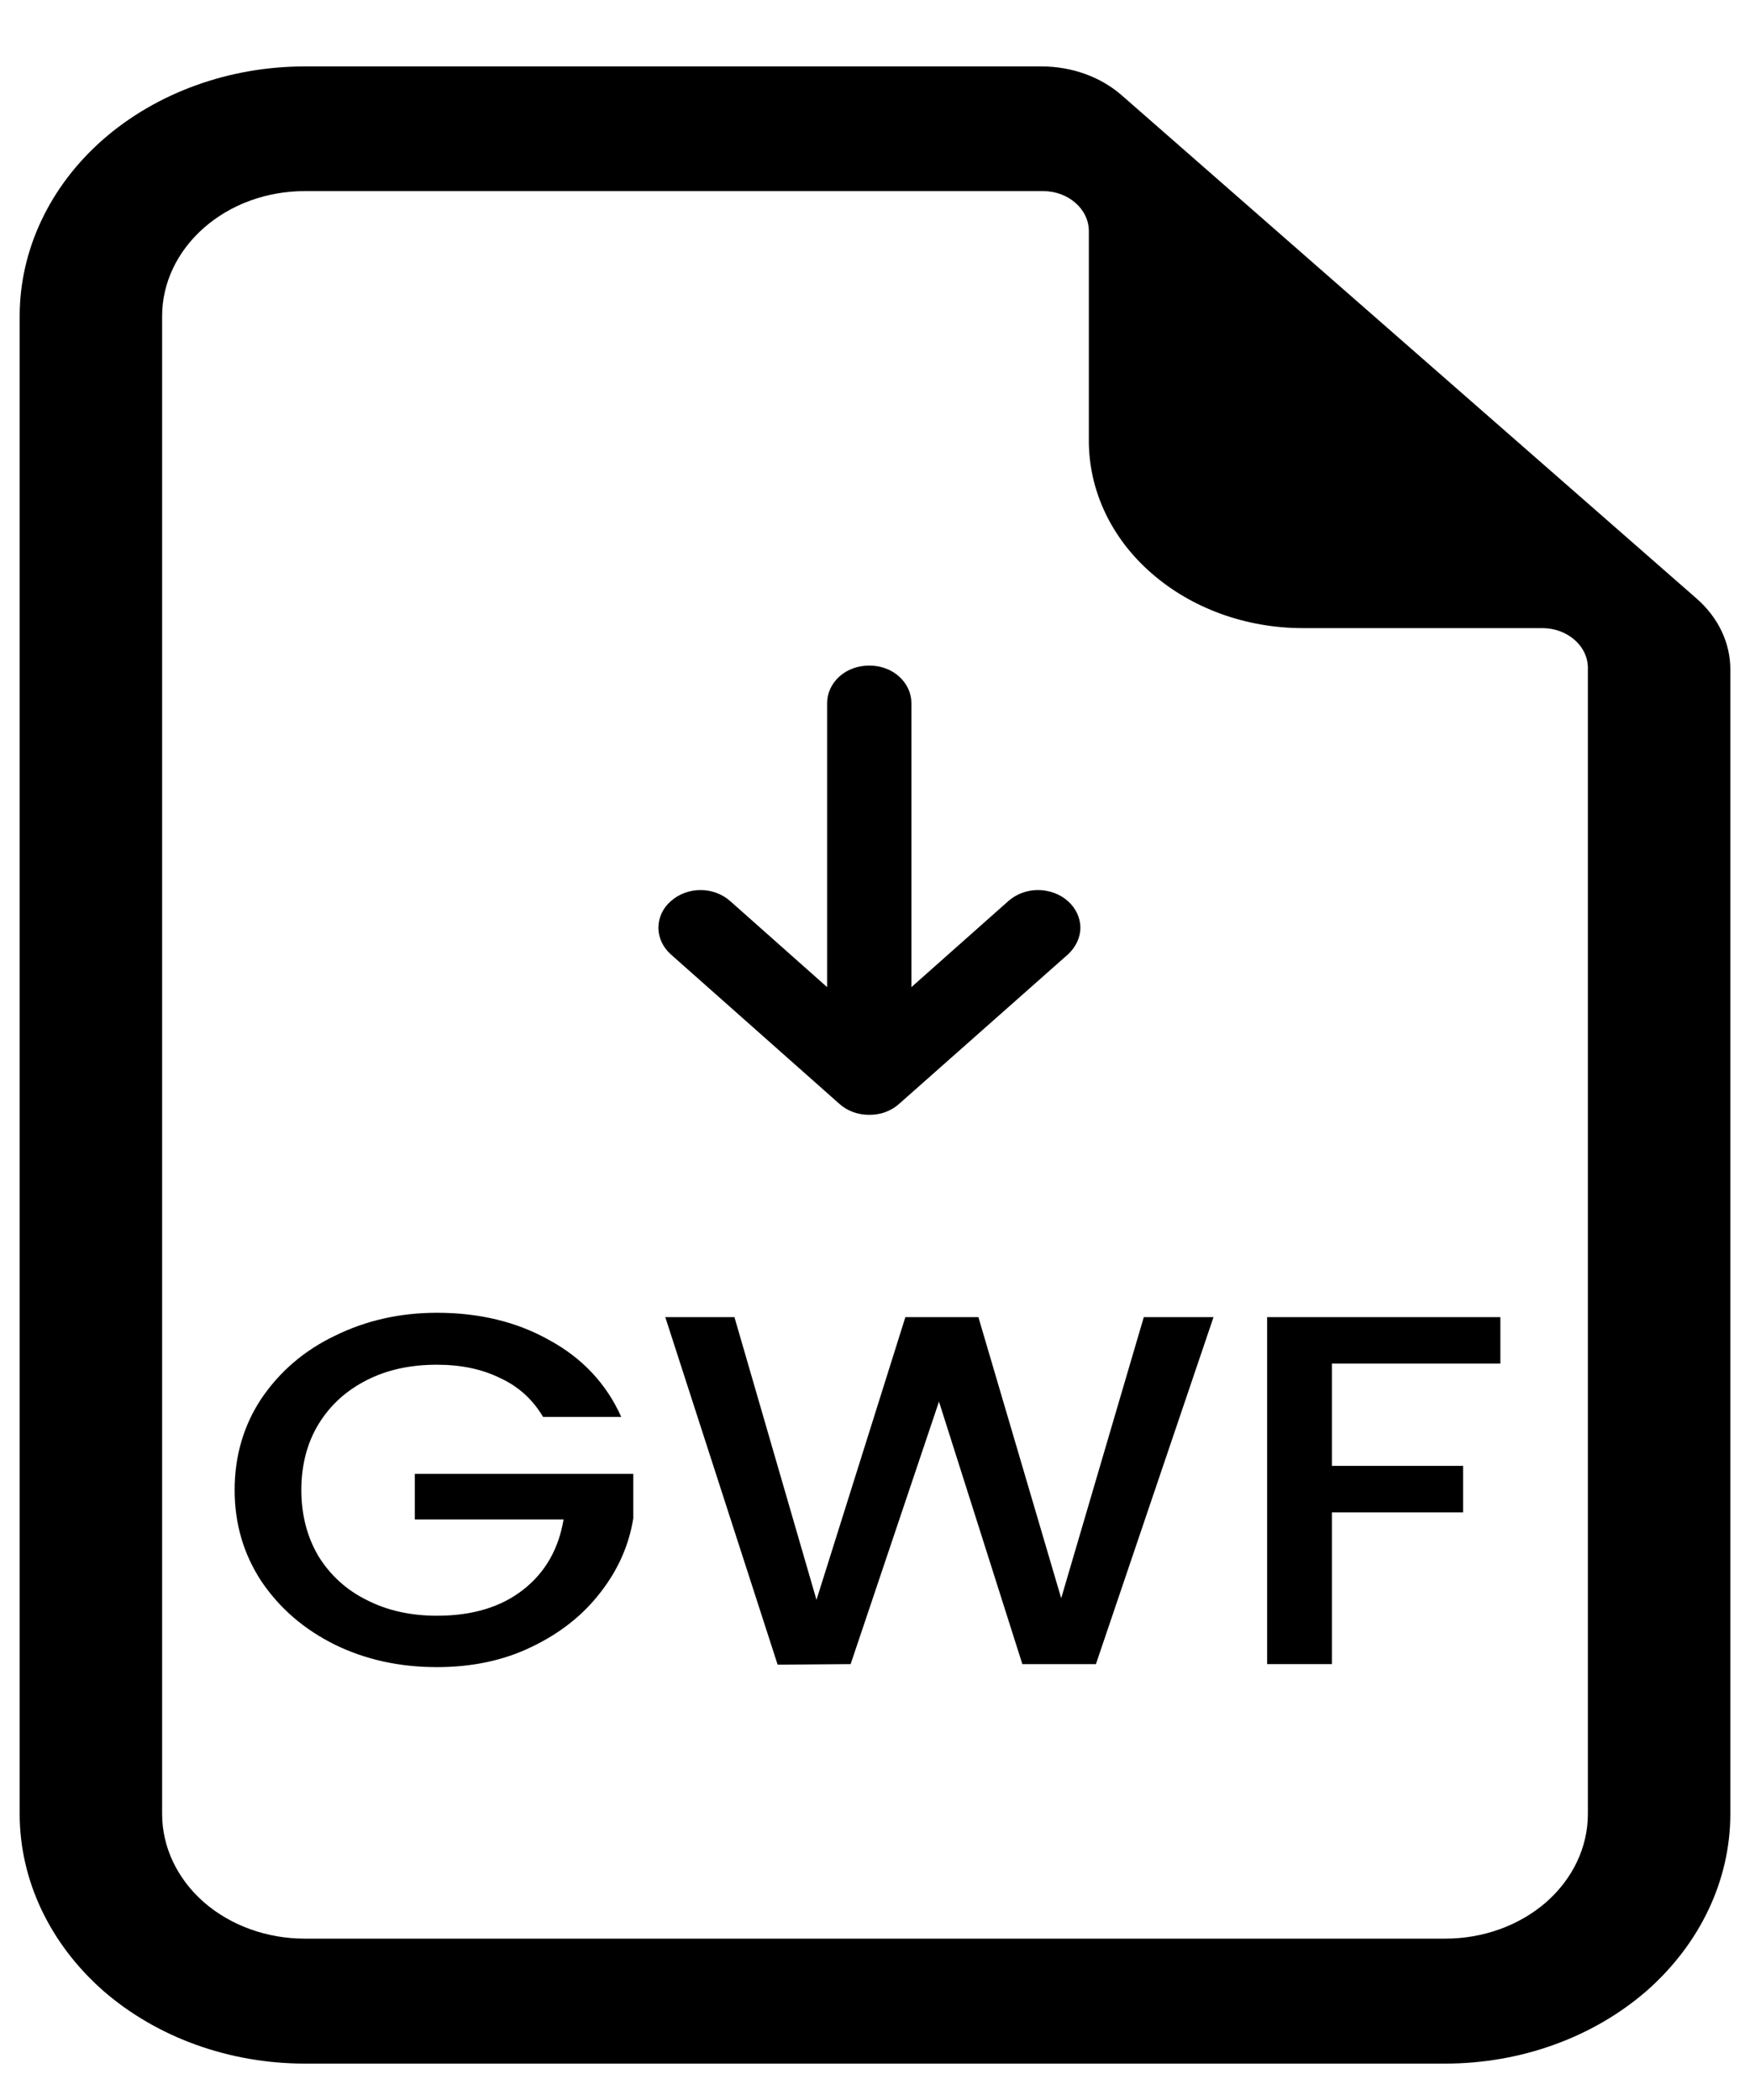 <?xml version="1.0" encoding="UTF-8"?>
<svg xmlns="http://www.w3.org/2000/svg" xmlns:xlink="http://www.w3.org/1999/xlink" width="25px" height="30px" viewBox="0 0 25 29" version="1.1">
<g id="surface1">
<path style=" stroke:none;fill-rule:nonzero;fill:rgb(0%,0%,0%);fill-opacity:1;" d="M 13.02 9.543 C 13.02 9.402 12.957 9.266 12.844 9.164 C 12.73 9.062 12.578 9.008 12.418 9.008 C 12.258 9.008 12.105 9.062 11.992 9.164 C 11.879 9.266 11.816 9.402 11.816 9.543 L 11.816 13.602 L 10.434 12.375 C 10.32 12.273 10.168 12.215 10.008 12.215 C 9.848 12.215 9.695 12.273 9.582 12.375 C 9.469 12.473 9.406 12.609 9.406 12.754 C 9.406 12.895 9.469 13.031 9.582 13.133 L 11.992 15.27 C 12.047 15.32 12.113 15.359 12.188 15.387 C 12.262 15.414 12.34 15.426 12.418 15.426 C 12.496 15.426 12.578 15.414 12.648 15.387 C 12.723 15.359 12.789 15.32 12.844 15.27 L 15.258 13.133 C 15.367 13.031 15.434 12.895 15.434 12.754 C 15.434 12.609 15.367 12.473 15.258 12.375 C 15.145 12.273 14.988 12.215 14.828 12.215 C 14.668 12.215 14.516 12.273 14.402 12.375 L 13.02 13.602 Z M 13.02 9.543 "/>
<path style=" stroke:none;fill-rule:nonzero;fill:rgb(0%,0%,0%);fill-opacity:1;" d="M 24.719 25.414 L 24.719 9.062 C 24.719 8.684 24.547 8.324 24.242 8.055 L 16.031 0.867 C 15.727 0.598 15.312 0.449 14.879 0.449 L 4.355 0.449 C 3.273 0.449 2.238 0.824 1.473 1.492 C 0.711 2.16 0.281 3.07 0.281 4.016 L 0.281 25.414 C 0.281 26.359 0.711 27.266 1.473 27.938 C 2.238 28.605 3.273 28.98 4.355 28.98 L 20.645 28.98 C 21.727 28.98 22.762 28.605 23.527 27.938 C 24.289 27.266 24.719 26.359 24.719 25.414 Z M 15.555 5.797 C 15.555 6.508 15.875 7.188 16.449 7.688 C 17.023 8.191 17.801 8.473 18.609 8.473 L 22.031 8.473 C 22.391 8.473 22.684 8.727 22.684 9.043 L 22.684 25.414 C 22.684 25.887 22.469 26.34 22.086 26.676 C 21.703 27.008 21.188 27.195 20.645 27.195 L 4.355 27.195 C 3.812 27.195 3.297 27.008 2.914 26.676 C 2.531 26.34 2.316 25.887 2.316 25.414 L 2.316 4.016 C 2.316 3.543 2.531 3.09 2.914 2.754 C 3.297 2.418 3.812 2.23 4.355 2.23 L 14.902 2.23 C 15.262 2.23 15.555 2.488 15.555 2.801 Z M 15.555 5.797 "/>
<path style=" stroke:none;fill-rule:nonzero;fill:rgb(0%,0%,0%);fill-opacity:1;" d="M 7.758 19.742 C 7.613 19.496 7.41 19.309 7.148 19.188 C 6.887 19.059 6.586 18.996 6.242 18.996 C 5.867 18.996 5.535 19.066 5.242 19.215 C 4.949 19.363 4.719 19.57 4.551 19.844 C 4.387 20.113 4.305 20.43 4.305 20.785 C 4.305 21.141 4.387 21.457 4.551 21.734 C 4.719 22.004 4.949 22.215 5.242 22.359 C 5.535 22.508 5.867 22.582 6.242 22.582 C 6.75 22.582 7.16 22.457 7.473 22.211 C 7.789 21.965 7.98 21.629 8.051 21.207 L 5.926 21.207 L 5.926 20.555 L 9.047 20.555 L 9.047 21.191 C 8.984 21.578 8.828 21.93 8.574 22.254 C 8.324 22.578 7.996 22.836 7.586 23.031 C 7.188 23.223 6.738 23.316 6.242 23.316 C 5.711 23.316 5.227 23.211 4.785 22.996 C 4.344 22.777 3.996 22.477 3.734 22.09 C 3.48 21.703 3.352 21.27 3.352 20.785 C 3.352 20.301 3.48 19.863 3.734 19.48 C 3.996 19.094 4.344 18.793 4.785 18.582 C 5.23 18.363 5.715 18.254 6.242 18.254 C 6.848 18.254 7.383 18.383 7.848 18.645 C 8.32 18.902 8.664 19.27 8.875 19.742 Z M 7.758 19.742 "/>
<path style=" stroke:none;fill-rule:nonzero;fill:rgb(0%,0%,0%);fill-opacity:1;" d="M 17.336 18.316 L 15.656 23.273 L 14.605 23.273 L 13.414 19.523 L 12.152 23.273 L 11.109 23.281 L 9.504 18.316 L 10.492 18.316 L 11.664 22.355 L 12.934 18.316 L 13.977 18.316 L 15.16 22.332 L 16.34 18.316 Z M 17.336 18.316 "/>
<path style=" stroke:none;fill-rule:nonzero;fill:rgb(0%,0%,0%);fill-opacity:1;" d="M 21.434 18.316 L 21.434 18.98 L 19.027 18.98 L 19.027 20.441 L 20.902 20.441 L 20.902 21.105 L 19.027 21.105 L 19.027 23.273 L 18.102 23.273 L 18.102 18.316 Z M 21.434 18.316 "/>
</g>
</svg>
